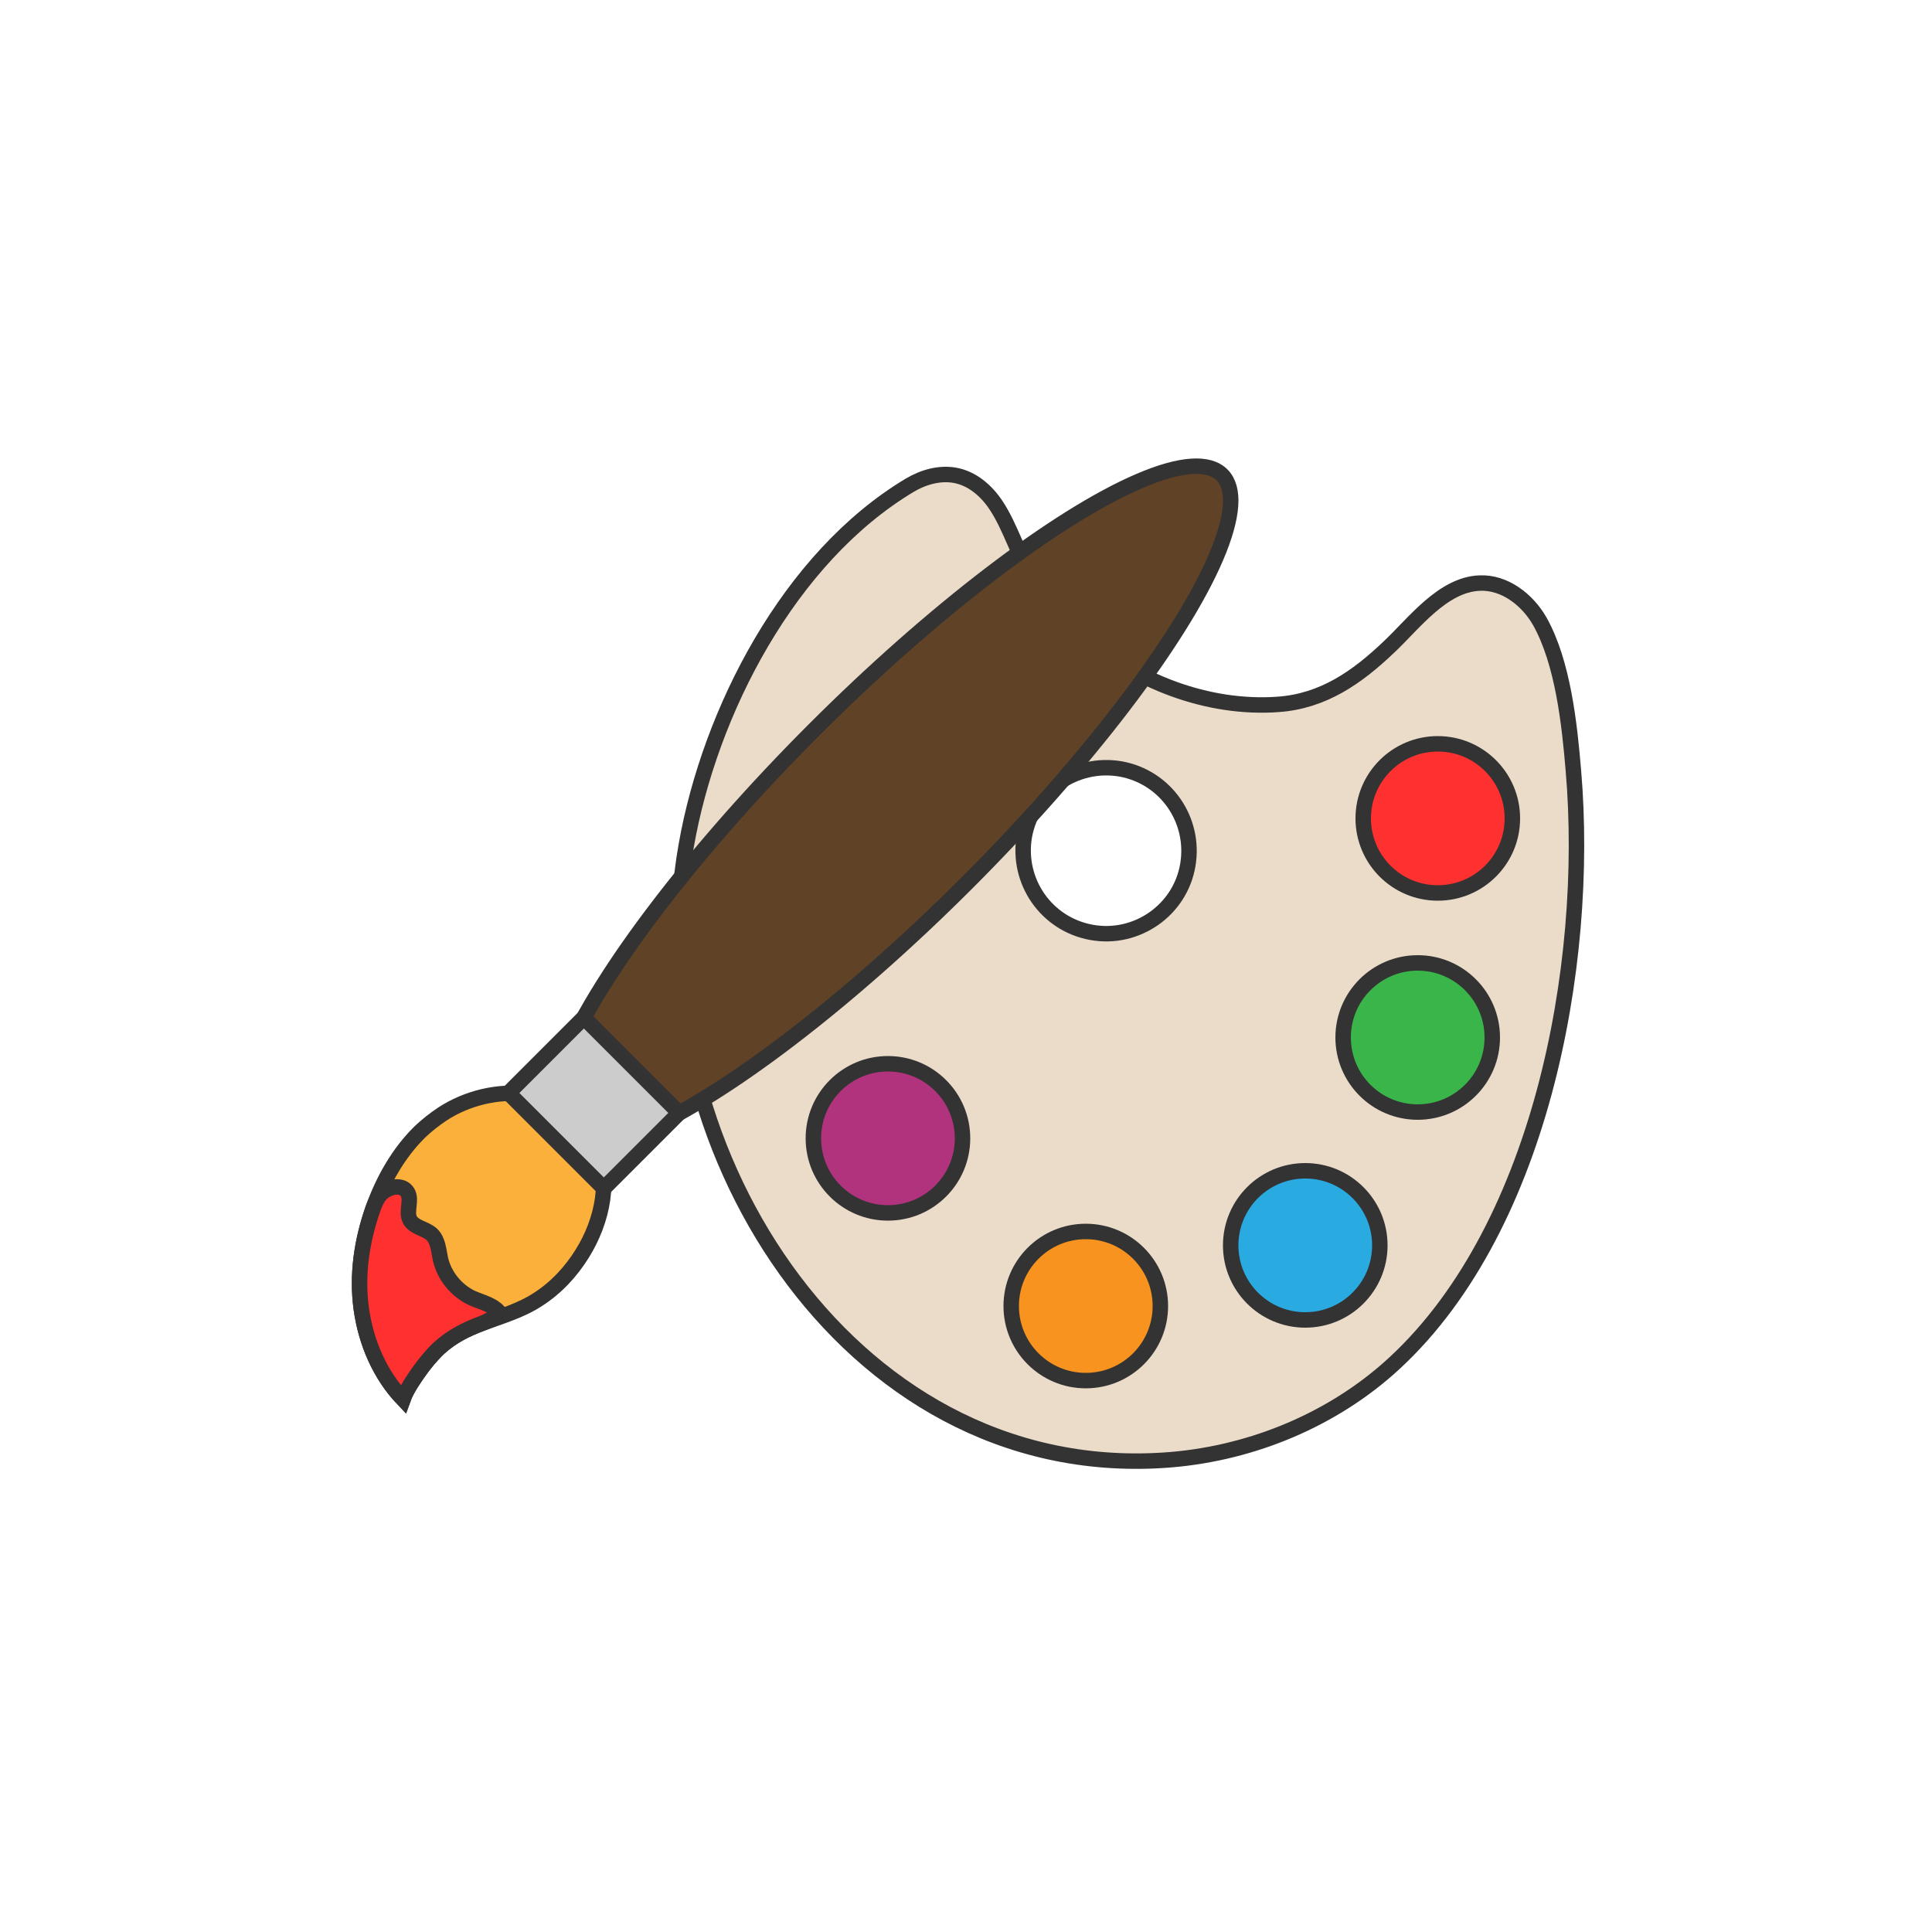 <svg version="1.1" id="Layer_1" xmlns="http://www.w3.org/2000/svg" xmlns:xlink="http://www.w3.org/1999/xlink" x="0px" y="0px"
	 viewBox="0 0 500 500" style="enable-background:new 0 0 500 500;" xml:space="preserve">
<style type="text/css">
	.st0{fill:#EBDCCA;stroke:#333333;stroke-width:4;stroke-miterlimit:10;}
	.st1{fill:#D9E021;stroke:#333333;stroke-width:4;stroke-miterlimit:10;}
	.st2{fill:#B1337D;stroke:#333333;stroke-width:4;stroke-miterlimit:10;}
	.st3{fill:#29ABE2;stroke:#333333;stroke-width:4;stroke-miterlimit:10;}
	.st4{fill:#39B54A;stroke:#333333;stroke-width:4;stroke-miterlimit:10;}
	.st5{fill:#FF3030;stroke:#333333;stroke-width:4;stroke-miterlimit:10;}
	.st6{fill:#F7931E;stroke:#333333;stroke-width:4;stroke-miterlimit:10;}
	.st7{fill:#604226;stroke:#333333;stroke-width:4;stroke-miterlimit:10;}
	.st8{fill:#FBB03B;stroke:#333333;stroke-width:4;stroke-miterlimit:10;}
	.st9{fill:#CCCCCC;stroke:#333333;stroke-width:4;stroke-miterlimit:10;}
	#XMLID_4_{
		animation: spin 70s ease-in-out infinite;
		transform-origin:center;
	}
	#XMLID_15_{
		animation: spin 60s ease-in-out reverse infinite;
		transform-origin:center;
	}
	@keyframes spin{
		0%{
			transform:rotate(0deg);
		}
		100%{
			transform:rotate(360deg);
		}
	}
</style>
<g id="XMLID_15_">
	<path id="XMLID_9_" class="st0" d="M407.2,199.5c-1-12-2.7-28-8.7-38.7c-3.2-5.6-9.1-10.2-15.6-9.9c-9.6,0.4-17,10.5-23.5,16.6
		c-8.2,7.8-17,14-28.7,14.8c-18.1,1.3-37.1-6-50.5-18c-4.9-4.4-9.1-9.3-12.8-14.8c-4.1-6-5.7-12.8-9.6-18.7c-2.5-3.8-6.2-7-10.7-7.8
		c-4-0.7-8.2,0.5-11.7,2.6c-31.2,18.7-51.7,58.5-57.8,93.2c-13.3,75,40.6,164.6,123.7,159.1c21.1-1.4,41.9-9.6,57.8-23.5
		C398.7,319.6,411.5,249.8,407.2,199.5z M282.5,241.3c-11.7-2.1-19.4-13.2-17.4-24.9c2.1-11.7,13.2-19.4,24.9-17.4
		c11.7,2.1,19.4,13.2,17.4,24.9S294.1,243.4,282.5,241.3z"/>
	<circle id="XMLID_3_" class="st1" cx="210.8" cy="228.6" r="19.3"/>
	<circle id="XMLID_5_" class="st2" cx="229.8" cy="294.6" r="19.3"/>
	<circle id="XMLID_10_" class="st3" cx="337.8" cy="322.3" r="19.3"/>
	<circle id="XMLID_12_" class="st4" cx="366.9" cy="268.5" r="19.3"/>
	<circle id="XMLID_13_" class="st5" cx="372.1" cy="211.8" r="19.3"/>
	<circle id="XMLID_11_" class="st6" cx="281" cy="338" r="19.3"/>
</g>
<g id="XMLID_4_">
	
		<ellipse id="XMLID_1_" transform="matrix(0.707 0.707 -0.707 0.707 215.081 -101.852)" class="st7" cx="230.5" cy="208.7" rx="28" ry="121.3"/>
	<path id="XMLID_6_" class="st8" d="M124.7,342.5c4.8-1.8,10.1-3.3,14.5-6.2c4.7-3,8.6-7.2,11.5-11.9c5.3-8.5,7.6-19.5,3.3-28.6
		c-7.2-15.3-26.8-15.8-39.5-7.5c-2.1,1.4-4,2.9-5.8,4.6c-5.6,5.5-9.6,12.6-12.2,20c-2.9,8.3-4.2,17.1-3,25.8s4.8,17.1,10.8,23.4
		c1-2.8,3.5-6.2,3.9-6.8c1.6-2.3,3.4-4.5,5.4-6.4C117,345.8,120.7,344,124.7,342.5z"/>
	<path id="XMLID_14_" class="st5" d="M124.7,342.5c1.7-0.6,3.2-1.7,4.9-2.3c-1.6-2.5-4.8-3.1-7.5-4.3c-4-1.9-7.1-5.7-8.1-10
		c-0.5-2.3-0.6-4.9-2.3-6.5c-1.7-1.5-4.5-1.7-5.6-3.7c-1.2-2.3,0.8-5.5-0.9-7.5c-0.8-1-2.3-1.2-3.6-0.9c-3.1,0.9-4.1,2.8-5.1,5.6
		c-2.9,8.3-4.2,17.1-3,25.8s4.8,17.1,10.8,23.4c1-2.8,3.5-6.2,3.9-6.8c1.6-2.3,3.4-4.5,5.4-6.4C117,345.8,120.7,344,124.7,342.5z"/>
	
		<rect id="XMLID_2_" x="136.2" y="271.7" transform="matrix(0.707 0.707 -0.707 0.707 246.9 -25.033)" class="st9" width="34.9" height="27.6"/>
</g>
</svg>
